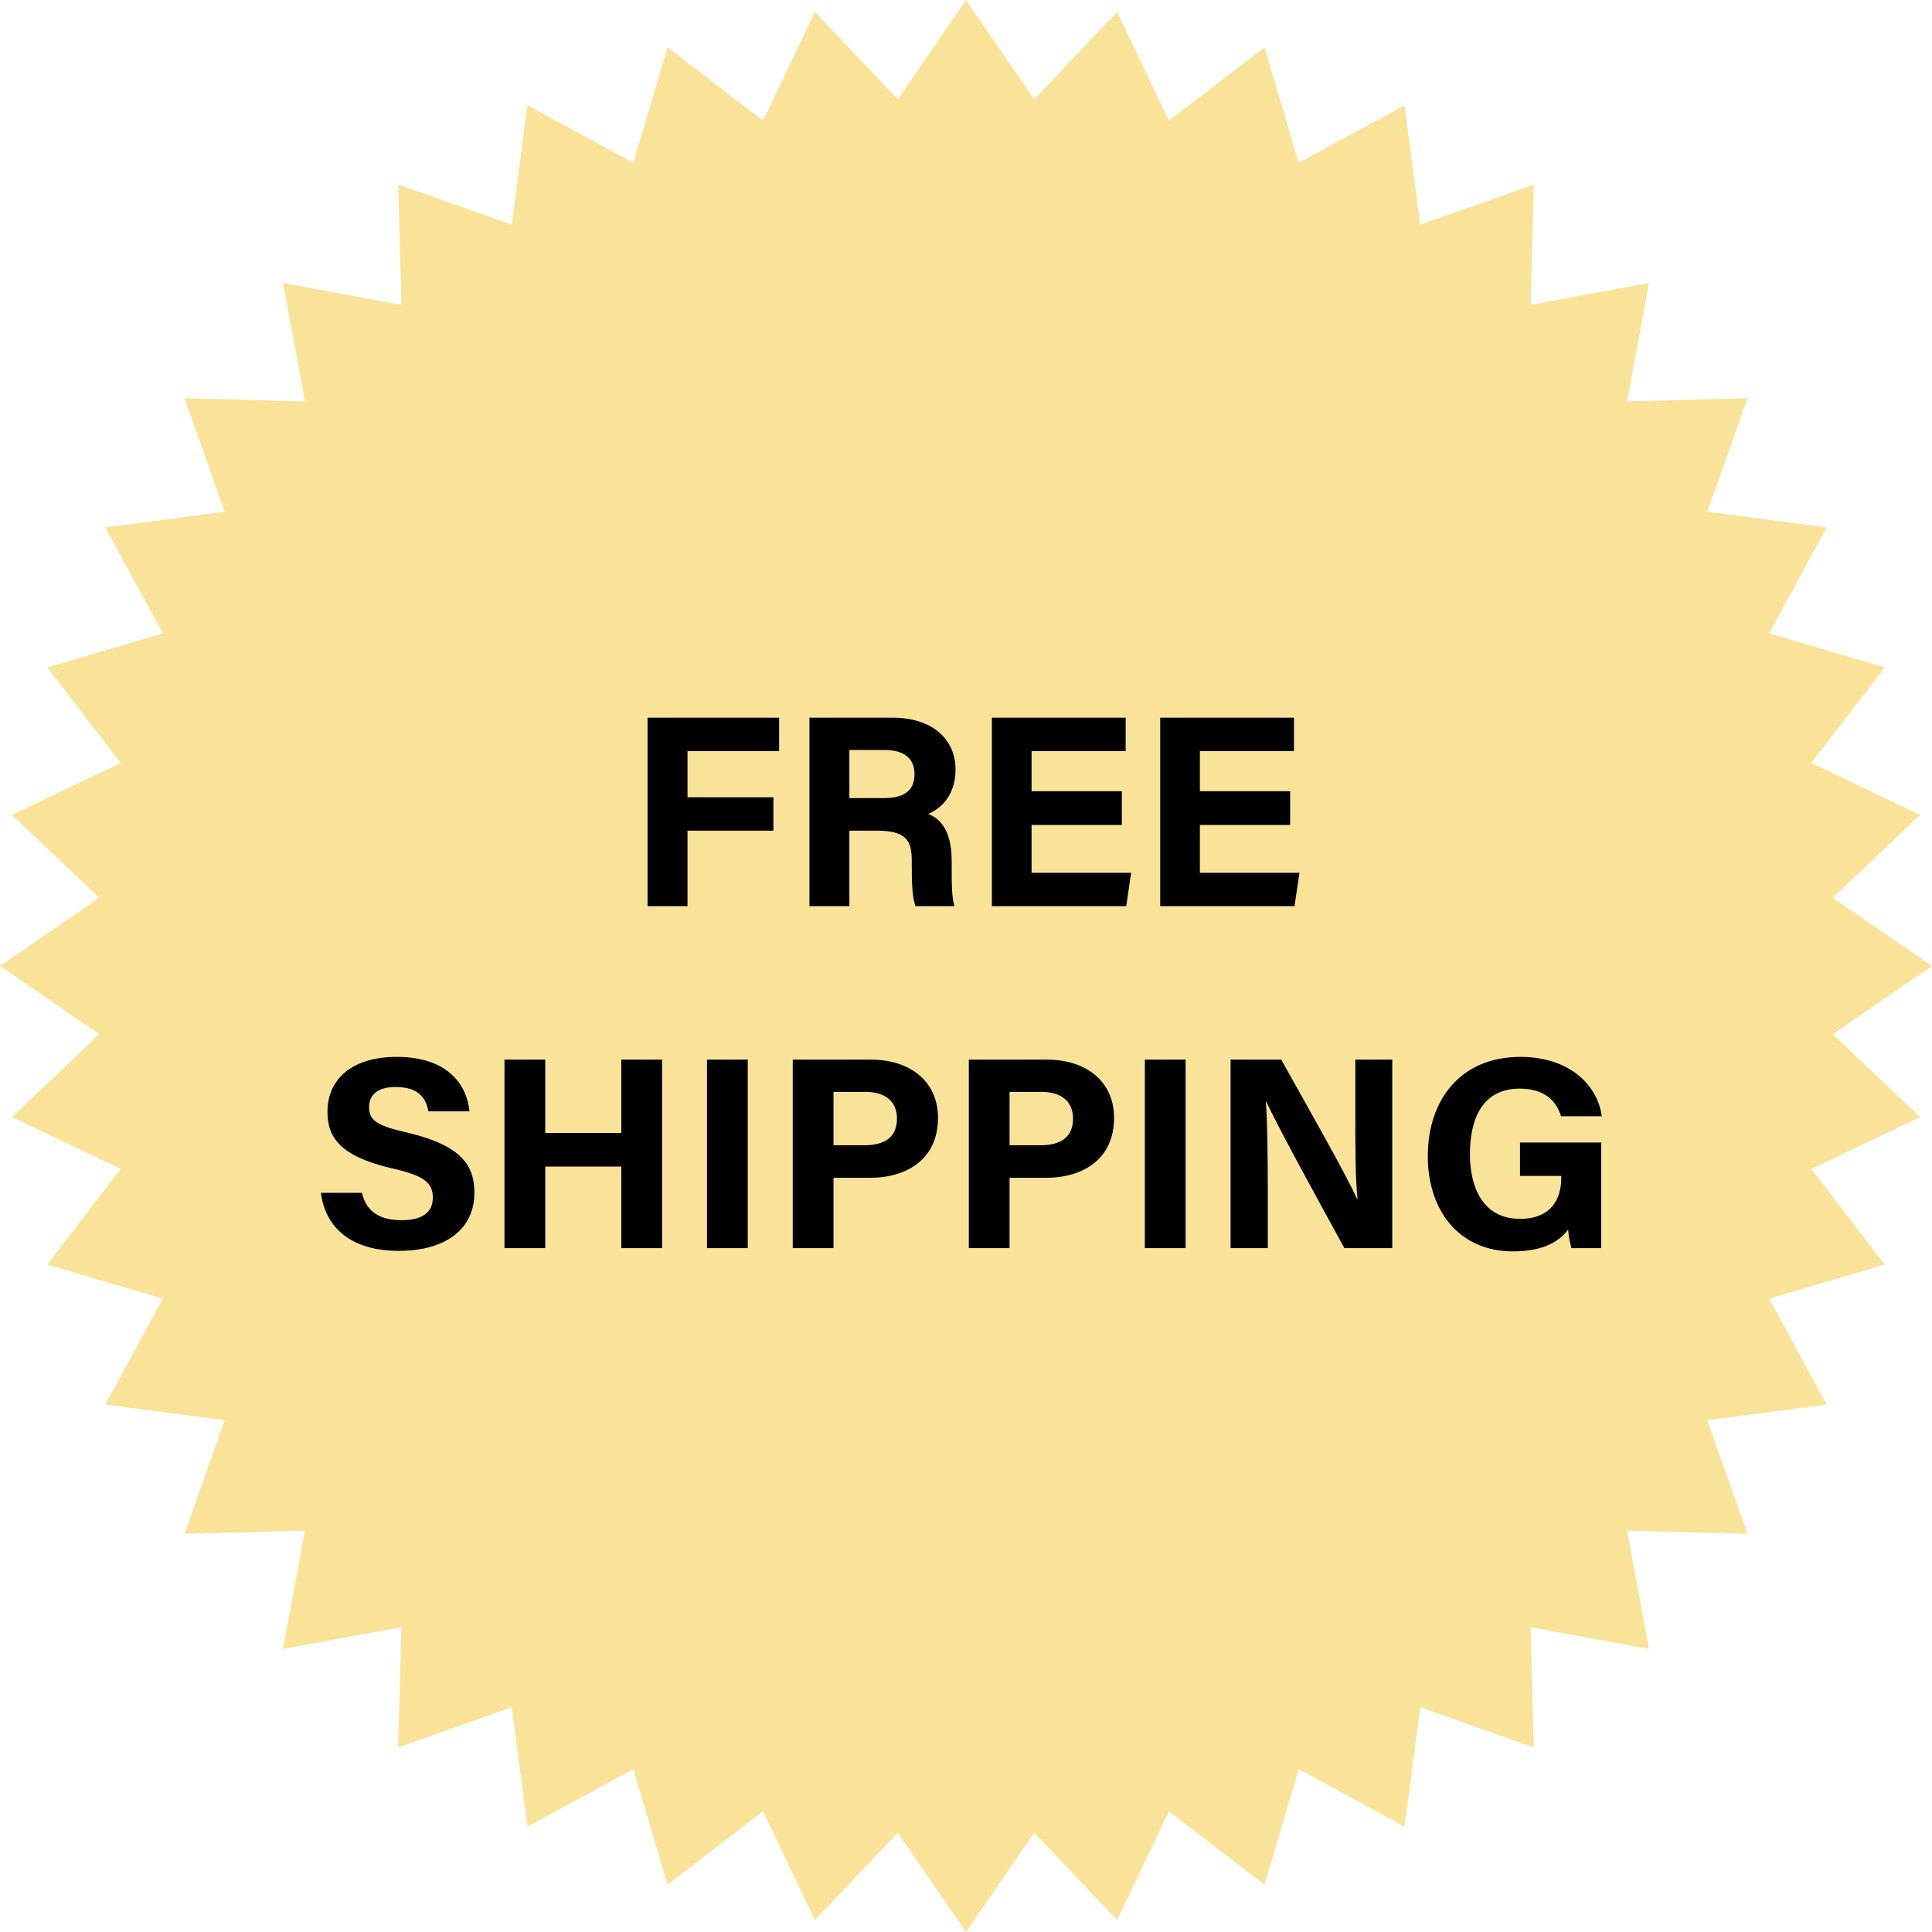 <svg width="113" height="113" viewBox="0 0 113 113" fill="none" xmlns="http://www.w3.org/2000/svg">
<path d="M56.5 0L60.49 5.807L65.338 0.696L68.371 7.055L73.96 2.765L75.959 9.521L82.15 6.158L83.069 13.143L89.71 10.79L89.524 17.833L96.451 16.549L95.167 23.476L102.209 23.29L99.857 29.931L106.842 30.849L103.479 37.041L110.235 39.041L105.945 44.629L112.304 47.661L107.193 52.51L113 56.5L107.193 60.49L112.304 65.338L105.945 68.371L110.235 73.96L103.479 75.959L106.842 82.15L99.857 83.069L102.209 89.71L95.167 89.524L96.451 96.451L89.524 95.167L89.71 102.209L83.069 99.857L82.15 106.842L75.959 103.479L73.96 110.235L68.371 105.945L65.338 112.304L60.49 107.193L56.5 113L52.51 107.193L47.661 112.304L44.629 105.945L39.041 110.235L37.041 103.479L30.849 106.842L29.931 99.857L23.29 102.209L23.476 95.167L16.549 96.451L17.833 89.524L10.79 89.71L13.143 83.069L6.158 82.15L9.521 75.959L2.765 73.96L7.055 68.371L0.696 65.338L5.807 60.49L0 56.5L5.807 52.51L0.696 47.661L7.055 44.629L2.765 39.041L9.521 37.041L6.158 30.849L13.143 29.931L10.79 23.29L17.833 23.476L16.549 16.549L23.476 17.833L23.29 10.79L29.931 13.143L30.849 6.158L37.041 9.521L39.041 2.765L44.629 7.055L47.661 0.696L52.51 5.807L56.5 0Z" fill="#F8E399"/>
<path d="M37.874 53H40.211V48.584H45.234V46.632H40.211V43.928H45.571V41.976H37.874V53ZM51.247 48.584C53.023 48.584 53.327 49.16 53.327 50.36V50.52C53.327 51.688 53.359 52.52 53.551 53H55.823C55.663 52.488 55.663 51.64 55.663 50.904V50.36C55.663 48.376 54.831 47.816 54.287 47.608C55.087 47.272 55.887 46.472 55.887 45C55.887 43.288 54.591 41.976 52.191 41.976H47.343V53H49.679V48.584H51.247ZM49.679 43.864H51.727C52.895 43.864 53.487 44.376 53.487 45.272C53.487 46.184 52.975 46.68 51.679 46.68H49.679V43.864ZM65.615 46.28H60.335V43.928H65.839V41.976H58.015V53H65.871L66.159 51.048H60.335V48.248H65.615V46.28ZM75.459 46.28H70.179V43.928H75.683V41.976H67.859V53H75.715L76.003 51.048H70.179V48.248H75.459V46.28ZM18.77 69.768C19.026 71.784 20.514 73.16 23.314 73.16C26.226 73.16 27.746 71.768 27.746 69.768C27.746 68.2 27.042 67.016 23.842 66.248C22.05 65.848 21.586 65.528 21.586 64.76C21.586 63.976 22.162 63.576 23.138 63.576C24.562 63.576 24.93 64.312 25.058 65H27.458C27.298 63.384 26.13 61.816 23.202 61.816C20.594 61.816 19.154 63.112 19.154 65.032C19.154 66.52 19.89 67.624 22.898 68.328C24.786 68.76 25.314 69.144 25.314 70.056C25.314 70.856 24.77 71.368 23.49 71.368C22.21 71.368 21.426 70.872 21.17 69.768H18.77ZM29.507 73H31.891V68.232H36.339V73H38.723V61.976H36.339V66.264H31.891V61.976H29.507V73ZM41.351 61.976V73H43.735V61.976H41.351ZM46.367 73H48.751V68.888H50.879C53.055 68.888 54.863 67.784 54.863 65.384C54.863 63.288 53.279 61.976 50.927 61.976H46.367V73ZM48.751 63.864H50.623C51.631 63.864 52.463 64.296 52.463 65.432C52.463 66.552 51.679 66.984 50.575 66.984H48.751V63.864ZM56.664 73H59.048V68.888H61.176C63.352 68.888 65.16 67.784 65.16 65.384C65.16 63.288 63.576 61.976 61.224 61.976H56.664V73ZM59.048 63.864H60.92C61.928 63.864 62.76 64.296 62.76 65.432C62.76 66.552 61.976 66.984 60.872 66.984H59.048V63.864ZM66.96 61.976V73H69.344V61.976H66.96ZM74.152 73V69.64C74.152 67.672 74.12 65.4 74.04 64.44H74.072C74.632 65.72 77.448 70.84 78.632 73H81.432V61.976H79.272V65.24C79.272 67.048 79.272 68.968 79.4 70.12H79.368C78.856 68.92 76.312 64.44 74.936 61.976H71.976V73H74.152ZM93.654 66.824H88.902V68.776H91.318V68.888C91.318 69.864 90.934 71.288 88.902 71.288C86.71 71.288 85.974 69.416 85.974 67.512C85.974 65.576 86.614 63.672 88.886 63.672C90.502 63.672 91.078 64.552 91.302 65.288H93.686C93.43 63.416 91.75 61.816 88.918 61.816C85.446 61.816 83.51 64.312 83.51 67.624C83.51 70.76 85.302 73.192 88.502 73.192C90.038 73.192 91.11 72.744 91.718 71.912C91.75 72.28 91.814 72.664 91.91 73H93.654V66.824Z" fill="black"/>
</svg>
